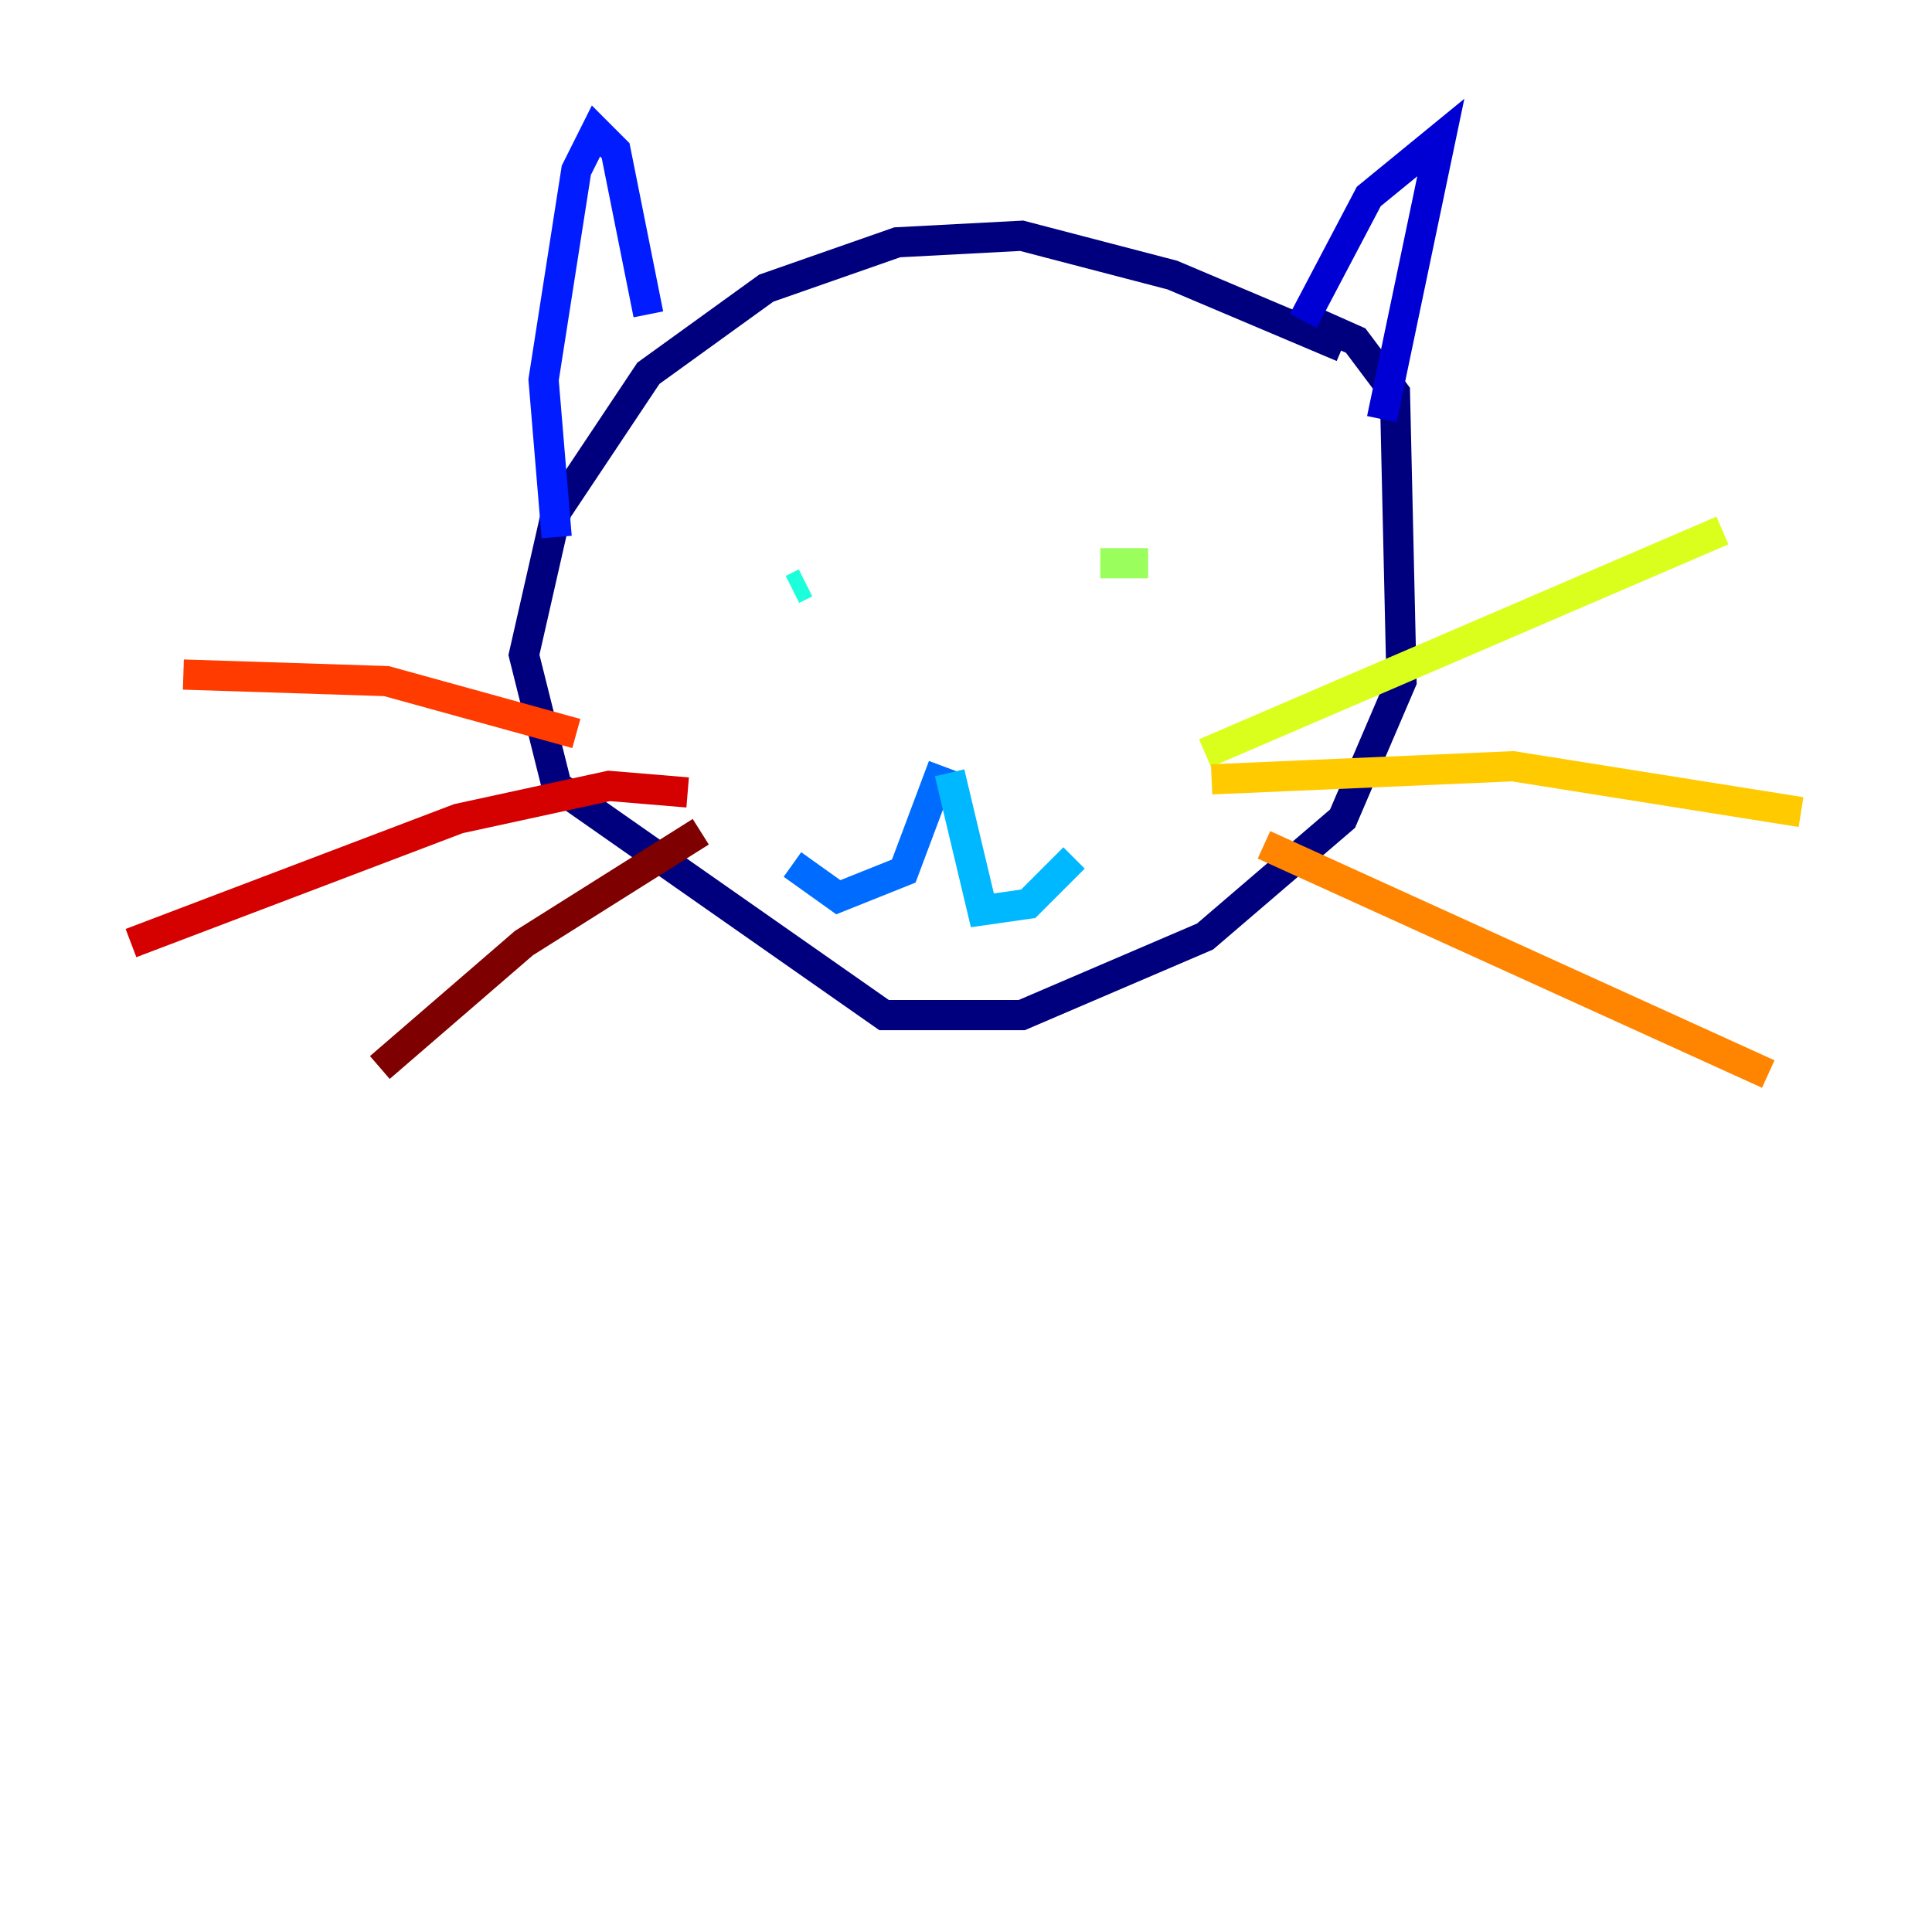 <?xml version="1.0" encoding="utf-8" ?>
<svg baseProfile="tiny" height="128" version="1.2" viewBox="0,0,128,128" width="128" xmlns="http://www.w3.org/2000/svg" xmlns:ev="http://www.w3.org/2001/xml-events" xmlns:xlink="http://www.w3.org/1999/xlink"><defs /><polyline fill="none" points="88.949,22.997 77.668,18.224 67.688,15.62 59.444,16.054 50.766,19.091 42.956,24.732 36.881,33.844 34.712,43.39 36.881,52.068 58.576,67.254 67.688,67.254 79.837,62.047 88.949,54.237 92.854,45.125 92.42,26.034 89.817,22.563 85.912,20.827" stroke="#00007f" stroke-width="2" /><polyline fill="none" points="86.346,21.261 90.685,13.017 95.458,9.112 91.552,27.77" stroke="#0000d5" stroke-width="2" /><polyline fill="none" points="42.956,20.827 40.786,9.98 39.485,8.678 38.183,11.281 36.014,25.166 36.881,35.58" stroke="#001cff" stroke-width="2" /><polyline fill="none" points="62.481,50.766 59.878,57.709 55.539,59.444 52.502,57.275" stroke="#006cff" stroke-width="2" /><polyline fill="none" points="62.915,51.2 65.085,60.312 68.122,59.878 71.159,56.841" stroke="#00b8ff" stroke-width="2" /><polyline fill="none" points="52.502,39.051 53.37,38.617" stroke="#1cffda" stroke-width="2" /><polyline fill="none" points="72.461,34.712 72.461,34.712" stroke="#5cff9a" stroke-width="2" /><polyline fill="none" points="72.895,37.315 75.064,37.315 75.064,36.447" stroke="#9aff5c" stroke-width="2" /><polyline fill="none" points="79.837,49.898 114.115,35.146" stroke="#daff1c" stroke-width="2" /><polyline fill="none" points="80.271,51.634 100.231,50.766 119.322,53.803" stroke="#ffcb00" stroke-width="2" /><polyline fill="none" points="83.742,55.973 117.153,71.159" stroke="#ff8500" stroke-width="2" /><polyline fill="none" points="38.183,48.597 25.6,45.125 12.149,44.691" stroke="#ff3b00" stroke-width="2" /><polyline fill="none" points="45.559,52.502 40.352,52.068 30.373,54.237 8.678,62.481" stroke="#d50000" stroke-width="2" /><polyline fill="none" points="46.427,55.105 34.712,62.481 25.166,70.725" stroke="#7f0000" stroke-width="2" /></svg>